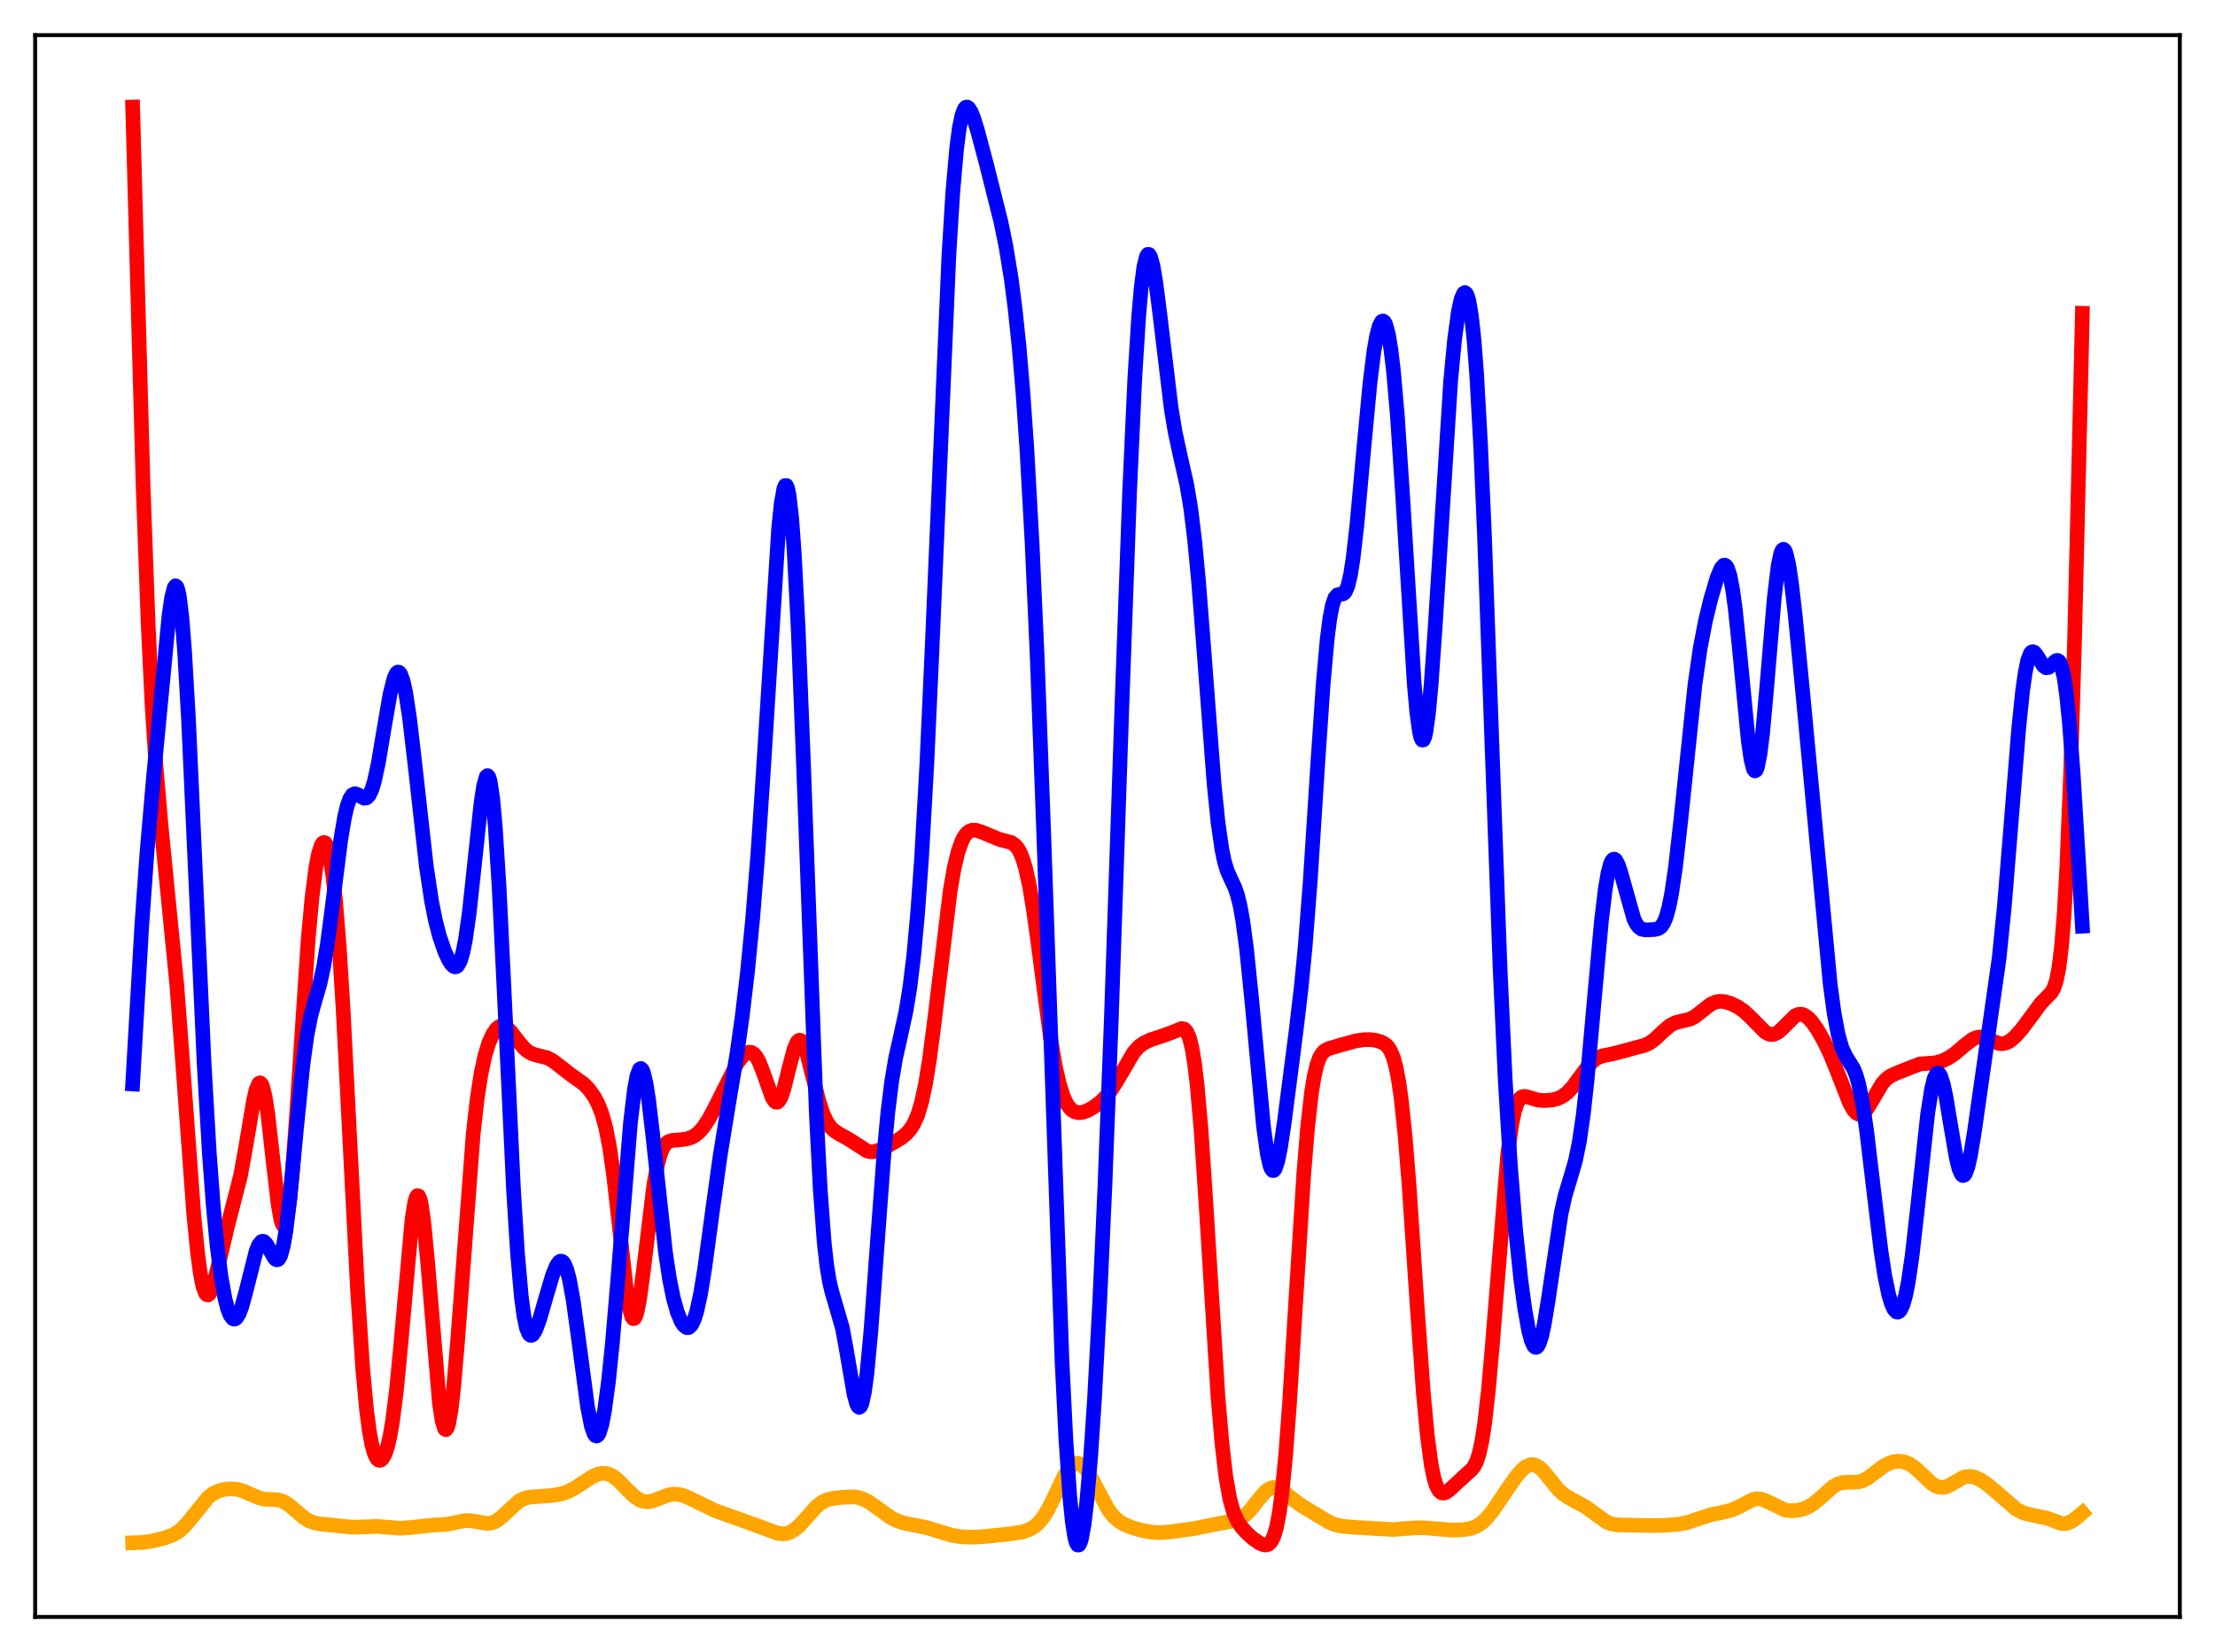 <?xml version="1.0" encoding="utf-8" standalone="no"?>
<!DOCTYPE svg PUBLIC "-//W3C//DTD SVG 1.1//EN"
  "http://www.w3.org/Graphics/SVG/1.1/DTD/svg11.dtd">
<svg xmlns:xlink="http://www.w3.org/1999/xlink" width="453.6pt" height="338.4pt" viewBox="0 0 453.6 338.4" xmlns="http://www.w3.org/2000/svg" version="1.1">
 <defs>
  <style type="text/css">*{stroke-linejoin: round; stroke-linecap: butt}</style>
 </defs>
 <g id="figure_1">
  <g id="patch_1">
   <path d="M 0 338.4 
L 453.6 338.4 
L 453.6 0 
L 0 0 
z
" style="fill: #ffffff"/>
  </g>
  <g id="axes_1">
   <g id="patch_2">
    <path d="M 7.2 331.2 
L 446.4 331.2 
L 446.4 7.2 
L 7.2 7.2 
z
" style="fill: #ffffff"/>
   </g>
   <g id="matplotlib.axis_1"/>
   <g id="matplotlib.axis_2"/>
   <g id="line2d_1">
    <path d="M 27.164 316.013 
L 29.293 315.941 
L 31.156 315.658 
L 33.818 315.004 
L 35.415 314.408 
L 36.48 313.78 
L 37.545 312.875 
L 38.609 311.681 
L 42.602 306.73 
L 43.667 305.918 
L 44.732 305.39 
L 45.796 305.088 
L 47.127 304.95 
L 48.458 305.054 
L 49.789 305.413 
L 51.652 306.233 
L 53.249 306.875 
L 54.314 307.094 
L 56.177 307.167 
L 57.242 307.297 
L 58.041 307.565 
L 59.105 308.2 
L 60.436 309.33 
L 62.3 310.92 
L 63.364 311.557 
L 64.429 311.947 
L 65.76 312.189 
L 72.148 312.825 
L 74.278 312.763 
L 77.206 312.654 
L 79.335 312.83 
L 81.997 313.029 
L 83.86 312.911 
L 88.918 312.363 
L 91.313 312.263 
L 92.911 311.953 
L 95.04 311.496 
L 96.105 311.462 
L 97.436 311.658 
L 99.565 312.047 
L 100.364 312.002 
L 101.162 311.768 
L 101.961 311.326 
L 103.025 310.455 
L 106.22 307.511 
L 107.284 306.958 
L 108.349 306.673 
L 109.946 306.537 
L 113.14 306.325 
L 115.004 305.974 
L 116.335 305.517 
L 117.665 304.84 
L 119.529 303.613 
L 121.392 302.415 
L 122.457 301.95 
L 123.255 301.781 
L 124.054 301.803 
L 124.852 302.033 
L 125.651 302.47 
L 126.716 303.331 
L 128.579 305.25 
L 129.91 306.52 
L 130.975 307.237 
L 131.773 307.535 
L 132.572 307.618 
L 133.37 307.511 
L 134.701 307.048 
L 136.831 306.235 
L 137.895 306.058 
L 138.96 306.108 
L 140.025 306.376 
L 141.356 306.949 
L 146.413 309.417 
L 154.399 312.272 
L 159.19 314.05 
L 160.255 314.175 
L 161.053 314.097 
L 161.852 313.837 
L 162.65 313.381 
L 163.715 312.48 
L 165.046 311.008 
L 167.175 308.619 
L 168.24 307.765 
L 169.305 307.227 
L 170.369 306.943 
L 172.499 306.694 
L 174.628 306.596 
L 175.693 306.724 
L 176.758 307.053 
L 177.823 307.591 
L 179.42 308.692 
L 182.348 310.808 
L 183.679 311.494 
L 185.009 311.948 
L 186.873 312.33 
L 189.801 312.915 
L 192.196 313.656 
L 194.858 314.453 
L 196.721 314.769 
L 198.851 314.869 
L 201.513 314.742 
L 207.369 314.131 
L 209.498 313.767 
L 210.829 313.293 
L 211.894 312.649 
L 212.692 311.942 
L 213.491 310.993 
L 214.556 309.312 
L 215.887 306.637 
L 218.016 302.173 
L 218.815 300.913 
L 219.613 300.073 
L 220.145 299.782 
L 220.678 299.719 
L 221.21 299.881 
L 221.743 300.26 
L 222.541 301.192 
L 223.606 302.965 
L 227.066 309.399 
L 228.131 310.712 
L 229.196 311.631 
L 230.26 312.264 
L 231.857 312.909 
L 233.987 313.512 
L 235.85 313.85 
L 237.447 313.939 
L 239.311 313.814 
L 244.634 313.1 
L 247.562 312.48 
L 250.49 311.905 
L 252.886 311.463 
L 253.951 311.047 
L 255.015 310.336 
L 256.08 309.28 
L 257.677 307.247 
L 259.008 305.669 
L 259.807 305.026 
L 260.605 304.713 
L 261.137 304.698 
L 261.936 304.939 
L 262.735 305.426 
L 264.332 306.742 
L 266.195 308.181 
L 268.857 309.823 
L 272.317 311.869 
L 273.648 312.37 
L 274.979 312.643 
L 277.375 312.847 
L 285.36 313.298 
L 288.288 313.064 
L 290.684 312.921 
L 292.813 313.041 
L 297.338 313.426 
L 299.734 313.326 
L 301.331 313.038 
L 302.396 312.622 
L 303.46 311.928 
L 304.525 310.913 
L 305.856 309.239 
L 307.985 306.061 
L 310.381 302.576 
L 311.712 301.043 
L 312.511 300.401 
L 313.309 300.046 
L 313.841 299.99 
L 314.374 300.089 
L 315.172 300.519 
L 315.971 301.244 
L 317.302 302.871 
L 319.165 305.163 
L 320.23 306.121 
L 321.295 306.791 
L 324.755 308.682 
L 329.014 311.777 
L 330.079 312.157 
L 331.409 312.368 
L 333.539 312.4 
L 337.532 312.481 
L 340.726 312.458 
L 343.654 312.243 
L 345.517 311.872 
L 347.647 311.158 
L 350.308 310.276 
L 352.704 309.789 
L 354.567 309.324 
L 355.898 308.743 
L 359.092 307.112 
L 359.891 306.991 
L 360.689 307.075 
L 361.754 307.47 
L 365.481 309.289 
L 366.545 309.452 
L 367.876 309.406 
L 369.207 309.116 
L 370.272 308.684 
L 371.337 308.037 
L 372.668 306.934 
L 375.329 304.551 
L 376.394 303.947 
L 377.459 303.654 
L 378.79 303.608 
L 380.387 303.578 
L 381.452 303.303 
L 382.516 302.738 
L 384.113 301.521 
L 385.711 300.331 
L 386.775 299.758 
L 387.84 299.412 
L 388.905 299.3 
L 389.969 299.443 
L 391.034 299.874 
L 392.099 300.6 
L 393.43 301.827 
L 395.559 303.838 
L 396.358 304.355 
L 397.156 304.644 
L 397.955 304.678 
L 398.753 304.47 
L 399.818 303.911 
L 401.948 302.676 
L 402.746 302.447 
L 403.545 302.415 
L 404.343 302.576 
L 405.408 303.034 
L 406.739 303.889 
L 408.336 305.192 
L 412.861 309.11 
L 414.192 309.815 
L 415.523 310.209 
L 419.249 310.987 
L 422.177 312.078 
L 422.976 312.077 
L 423.775 311.845 
L 424.573 311.395 
L 425.904 310.34 
L 426.436 309.889 
L 426.436 309.889 
" clip-path="url(#pfa188934c1)" style="fill: none; stroke: #ffa500; stroke-width: 3; stroke-linecap: square"/>
   </g>
   <g id="line2d_2">
    <path d="M 27.164 21.927 
L 29.293 99.155 
L 30.358 128.31 
L 31.156 144.672 
L 31.955 157.082 
L 33.02 169.488 
L 36.214 201.829 
L 37.545 219.568 
L 39.674 248.656 
L 40.473 256.761 
L 41.005 260.716 
L 41.537 263.42 
L 42.07 264.897 
L 42.336 265.205 
L 42.602 265.247 
L 42.868 265.049 
L 43.401 264.028 
L 43.933 262.353 
L 44.998 257.937 
L 46.595 251.187 
L 49.257 240.833 
L 50.321 234.972 
L 51.919 225.438 
L 52.451 223.177 
L 52.983 221.942 
L 53.249 221.796 
L 53.516 221.997 
L 53.782 222.557 
L 54.314 224.743 
L 54.847 228.226 
L 55.911 237.666 
L 56.976 246.811 
L 57.508 249.798 
L 57.775 250.673 
L 58.041 251.076 
L 58.307 250.977 
L 58.573 250.359 
L 58.839 249.216 
L 59.372 245.407 
L 59.904 239.765 
L 60.703 228.724 
L 63.098 192.576 
L 63.897 183.835 
L 64.695 177.633 
L 65.228 174.881 
L 65.76 173.192 
L 66.026 172.74 
L 66.292 172.552 
L 66.559 172.632 
L 66.825 172.989 
L 67.091 173.632 
L 67.623 175.825 
L 68.156 179.313 
L 68.688 184.184 
L 69.487 194.15 
L 70.285 207.078 
L 71.616 233.04 
L 73.213 264.158 
L 74.278 280.31 
L 75.076 288.918 
L 75.609 292.997 
L 76.141 295.891 
L 76.673 297.768 
L 77.206 298.801 
L 77.472 299.047 
L 77.738 299.13 
L 78.004 299.061 
L 78.271 298.842 
L 78.803 297.953 
L 79.335 296.418 
L 79.868 294.146 
L 80.4 291.035 
L 81.199 284.652 
L 81.997 276.33 
L 84.393 249.626 
L 84.925 246.323 
L 85.191 245.363 
L 85.457 244.906 
L 85.724 244.971 
L 85.99 245.559 
L 86.256 246.662 
L 86.788 250.309 
L 87.587 258.691 
L 89.983 287.342 
L 90.515 290.917 
L 91.047 292.679 
L 91.313 292.838 
L 91.58 292.512 
L 91.846 291.706 
L 92.378 288.723 
L 92.911 284.094 
L 93.709 274.73 
L 96.903 232.305 
L 97.702 225.194 
L 98.5 219.955 
L 99.299 216.236 
L 100.097 213.632 
L 100.896 211.841 
L 101.695 210.708 
L 102.227 210.29 
L 102.759 210.131 
L 103.292 210.218 
L 103.824 210.526 
L 104.623 211.311 
L 106.22 213.404 
L 107.284 214.661 
L 108.083 215.357 
L 108.881 215.817 
L 109.946 216.148 
L 112.076 216.676 
L 113.14 217.24 
L 114.471 218.245 
L 116.867 220.116 
L 119.529 222.008 
L 120.593 223.107 
L 121.658 224.595 
L 122.457 226.083 
L 123.255 228.103 
L 124.054 230.98 
L 124.852 235.091 
L 125.651 240.683 
L 126.716 250.164 
L 128.313 264.539 
L 128.845 267.809 
L 129.377 269.713 
L 129.644 270.085 
L 129.91 270.057 
L 130.176 269.63 
L 130.442 268.818 
L 130.975 266.157 
L 131.773 260.199 
L 133.903 242.631 
L 134.701 238.335 
L 135.233 236.402 
L 135.766 235.109 
L 136.298 234.315 
L 136.831 233.874 
L 137.629 233.596 
L 139.226 233.476 
L 140.557 233.309 
L 141.622 232.968 
L 142.42 232.513 
L 143.219 231.84 
L 144.017 230.927 
L 145.082 229.338 
L 146.413 226.861 
L 150.938 217.812 
L 152.003 216.408 
L 152.801 215.737 
L 153.334 215.531 
L 153.866 215.568 
L 154.399 215.892 
L 154.931 216.538 
L 155.463 217.521 
L 156.262 219.556 
L 158.125 224.808 
L 158.657 225.603 
L 158.924 225.769 
L 159.19 225.762 
L 159.456 225.573 
L 159.988 224.656 
L 160.521 223.089 
L 161.585 218.789 
L 162.65 214.779 
L 163.183 213.551 
L 163.449 213.21 
L 163.715 213.066 
L 163.981 213.121 
L 164.247 213.37 
L 164.78 214.406 
L 165.312 216.036 
L 166.377 220.3 
L 167.708 225.591 
L 168.506 228.024 
L 169.305 229.769 
L 170.103 230.929 
L 170.902 231.674 
L 171.967 232.325 
L 174.096 233.528 
L 177.556 235.764 
L 178.355 235.926 
L 179.153 235.873 
L 180.218 235.524 
L 182.081 234.556 
L 184.477 233.146 
L 185.542 232.298 
L 186.34 231.424 
L 187.139 230.186 
L 187.937 228.371 
L 188.736 225.72 
L 189.535 221.996 
L 190.333 217.078 
L 191.398 208.843 
L 194.592 182.41 
L 195.391 177.847 
L 196.189 174.5 
L 196.988 172.253 
L 197.52 171.267 
L 198.052 170.613 
L 198.585 170.225 
L 199.117 170.047 
L 199.916 170.064 
L 200.98 170.412 
L 204.707 171.951 
L 207.103 172.583 
L 207.901 173.139 
L 208.433 173.78 
L 208.966 174.732 
L 209.498 176.074 
L 210.031 177.873 
L 210.829 181.518 
L 211.628 186.29 
L 212.692 194.045 
L 215.088 212.362 
L 216.153 218.607 
L 216.951 222.096 
L 217.75 224.601 
L 218.548 226.264 
L 219.347 227.264 
L 220.145 227.77 
L 220.944 227.923 
L 221.743 227.828 
L 222.807 227.439 
L 224.138 226.666 
L 225.469 225.63 
L 226.534 224.567 
L 227.599 223.221 
L 228.929 221.093 
L 232.124 215.615 
L 233.188 214.418 
L 234.253 213.631 
L 235.584 213.006 
L 238.246 212.121 
L 240.109 211.443 
L 241.972 210.673 
L 242.505 210.787 
L 243.037 211.338 
L 243.569 212.551 
L 244.102 214.664 
L 244.634 217.888 
L 245.167 222.372 
L 245.965 231.532 
L 247.03 247.556 
L 249.425 286.111 
L 250.224 295.53 
L 251.023 302.375 
L 251.821 306.932 
L 252.62 309.784 
L 253.418 311.562 
L 254.217 312.762 
L 255.281 313.962 
L 256.612 315.168 
L 257.943 316.08 
L 258.742 316.418 
L 259.274 316.473 
L 259.807 316.292 
L 260.339 315.745 
L 260.871 314.666 
L 261.404 312.86 
L 261.936 310.128 
L 262.468 306.299 
L 263.267 298.281 
L 264.065 287.615 
L 265.396 265.902 
L 266.993 240.478 
L 267.792 230.754 
L 268.591 223.731 
L 269.123 220.485 
L 269.655 218.212 
L 270.188 216.716 
L 270.72 215.787 
L 271.252 215.239 
L 272.051 214.807 
L 274.447 214.096 
L 277.641 213.211 
L 279.238 212.968 
L 280.569 212.945 
L 281.9 213.129 
L 282.964 213.468 
L 283.763 213.953 
L 284.295 214.506 
L 284.828 215.373 
L 285.36 216.701 
L 285.892 218.666 
L 286.425 221.444 
L 286.957 225.187 
L 287.756 232.796 
L 288.554 242.711 
L 290.151 266.651 
L 291.482 285.351 
L 292.281 293.896 
L 293.079 299.913 
L 293.612 302.585 
L 294.144 304.336 
L 294.676 305.344 
L 295.209 305.788 
L 295.741 305.829 
L 296.273 305.6 
L 297.072 304.959 
L 300.532 301.757 
L 301.331 301.073 
L 301.863 300.385 
L 302.396 299.314 
L 302.928 297.661 
L 303.46 295.23 
L 303.993 291.864 
L 304.791 284.895 
L 305.59 275.789 
L 308.784 236.171 
L 309.583 230.34 
L 310.115 227.747 
L 310.647 226.056 
L 311.18 225.09 
L 311.712 224.655 
L 312.244 224.566 
L 313.043 224.76 
L 314.906 225.324 
L 316.237 225.434 
L 317.834 225.32 
L 318.899 225.062 
L 319.964 224.566 
L 321.028 223.751 
L 322.093 222.594 
L 323.69 220.412 
L 325.287 218.273 
L 326.352 217.211 
L 327.151 216.672 
L 328.215 216.254 
L 330.079 215.899 
L 331.942 215.431 
L 334.87 214.619 
L 336.733 214.144 
L 337.798 213.647 
L 338.863 212.88 
L 340.726 211.116 
L 342.057 210.014 
L 343.121 209.469 
L 344.186 209.196 
L 346.049 208.768 
L 347.114 208.218 
L 348.445 207.179 
L 350.308 205.714 
L 351.373 205.23 
L 352.172 205.094 
L 353.236 205.181 
L 354.567 205.596 
L 355.898 206.256 
L 357.229 207.19 
L 358.56 208.446 
L 361.488 211.414 
L 362.287 211.825 
L 362.819 211.913 
L 363.351 211.838 
L 364.15 211.427 
L 364.948 210.722 
L 367.61 208.068 
L 368.409 207.752 
L 368.941 207.752 
L 369.473 207.922 
L 370.272 208.475 
L 371.071 209.334 
L 372.135 210.84 
L 373.466 213.158 
L 374.797 215.934 
L 376.128 219.208 
L 378.79 226.004 
L 379.588 227.391 
L 380.121 227.975 
L 380.653 228.25 
L 381.185 228.208 
L 381.718 227.866 
L 382.25 227.265 
L 383.049 226.009 
L 385.444 221.951 
L 386.243 221.062 
L 387.041 220.454 
L 388.372 219.805 
L 393.164 217.931 
L 394.761 217.828 
L 396.358 217.697 
L 397.689 217.339 
L 399.02 216.706 
L 400.351 215.803 
L 402.214 214.213 
L 403.811 212.965 
L 404.609 212.572 
L 405.408 212.407 
L 406.207 212.479 
L 407.271 212.865 
L 409.135 213.681 
L 409.933 213.796 
L 410.732 213.665 
L 411.53 213.276 
L 412.595 212.408 
L 413.926 210.933 
L 415.789 208.44 
L 417.919 205.537 
L 418.983 204.431 
L 420.048 203.364 
L 420.58 202.456 
L 421.113 200.88 
L 421.645 198.18 
L 422.177 193.816 
L 422.71 187.224 
L 423.242 177.9 
L 424.041 158.09 
L 424.839 131.314 
L 426.17 75.87 
L 426.436 64.171 
L 426.436 64.171 
" clip-path="url(#pfa188934c1)" style="fill: none; stroke: #ff0000; stroke-width: 3; stroke-linecap: square"/>
   </g>
   <g id="line2d_3">
    <path d="M 27.164 222.041 
L 29.027 189.706 
L 30.092 174.694 
L 31.423 159.335 
L 34.617 126.053 
L 35.149 122.401 
L 35.681 120.318 
L 35.948 119.991 
L 36.214 120.196 
L 36.48 120.963 
L 36.746 122.313 
L 37.279 126.789 
L 37.811 133.562 
L 38.609 147.465 
L 39.94 176.883 
L 41.804 217.914 
L 42.868 236.231 
L 43.667 246.926 
L 44.465 255.24 
L 45.264 261.493 
L 46.063 265.956 
L 46.595 268.024 
L 47.127 269.399 
L 47.66 270.099 
L 47.926 270.201 
L 48.192 270.142 
L 48.458 269.926 
L 48.991 269.046 
L 49.523 267.627 
L 50.321 264.716 
L 52.451 256.264 
L 52.983 254.993 
L 53.516 254.332 
L 53.782 254.241 
L 54.048 254.303 
L 54.58 254.832 
L 55.379 256.276 
L 56.177 257.68 
L 56.444 257.954 
L 56.71 258.064 
L 56.976 257.976 
L 57.242 257.657 
L 57.508 257.082 
L 58.041 255.101 
L 58.573 251.976 
L 59.372 245.35 
L 60.703 231.294 
L 62.033 218.094 
L 62.832 212.259 
L 63.631 208.156 
L 64.429 205.225 
L 65.494 201.576 
L 66.292 197.935 
L 67.091 193.028 
L 68.156 184.816 
L 69.753 172.193 
L 70.551 167.418 
L 71.084 165.144 
L 71.616 163.63 
L 72.148 162.815 
L 72.681 162.573 
L 73.213 162.73 
L 74.544 163.503 
L 75.076 163.427 
L 75.609 162.877 
L 76.141 161.752 
L 76.673 160.01 
L 77.472 156.316 
L 78.803 148.358 
L 79.868 142.234 
L 80.666 139.005 
L 81.199 137.872 
L 81.465 137.663 
L 81.731 137.709 
L 81.997 138.013 
L 82.529 139.402 
L 83.062 141.793 
L 83.86 147.021 
L 84.925 156.148 
L 87.321 177.565 
L 88.385 184.626 
L 89.184 188.628 
L 89.983 191.717 
L 91.047 194.83 
L 91.846 196.583 
L 92.378 197.44 
L 92.911 197.955 
L 93.177 198.048 
L 93.443 198.006 
L 93.709 197.812 
L 94.241 196.895 
L 94.774 195.164 
L 95.306 192.535 
L 96.105 186.904 
L 97.169 177.002 
L 98.5 164.534 
L 99.033 161.026 
L 99.565 159.1 
L 99.831 158.862 
L 100.097 159.16 
L 100.364 160.025 
L 100.896 163.517 
L 101.428 169.346 
L 102.227 182.027 
L 103.292 204.04 
L 105.155 243.57 
L 105.953 256.417 
L 106.752 265.527 
L 107.284 269.532 
L 107.817 272.048 
L 108.349 273.295 
L 108.615 273.519 
L 108.881 273.52 
L 109.148 273.325 
L 109.68 272.461 
L 110.479 270.332 
L 111.809 265.732 
L 113.14 261.243 
L 113.939 259.277 
L 114.471 258.514 
L 114.737 258.342 
L 115.004 258.327 
L 115.27 258.481 
L 115.536 258.815 
L 116.068 260.05 
L 116.601 262.057 
L 117.399 266.437 
L 118.464 274.203 
L 120.327 288.216 
L 121.126 292.209 
L 121.658 293.705 
L 121.924 294.061 
L 122.191 294.148 
L 122.457 293.96 
L 122.723 293.499 
L 123.255 291.773 
L 123.788 289.019 
L 124.586 283.126 
L 125.385 275.399 
L 126.449 262.905 
L 129.111 229.975 
L 129.91 223.246 
L 130.442 220.381 
L 130.975 218.986 
L 131.241 218.858 
L 131.507 219.105 
L 131.773 219.716 
L 132.305 221.96 
L 132.838 225.388 
L 133.636 232.148 
L 136.298 256.666 
L 137.097 261.939 
L 137.895 265.91 
L 138.694 268.757 
L 139.492 270.677 
L 140.025 271.49 
L 140.557 271.913 
L 140.823 271.964 
L 141.089 271.899 
L 141.622 271.382 
L 142.154 270.299 
L 142.687 268.608 
L 143.485 264.927 
L 144.284 260.036 
L 145.881 248.238 
L 147.478 236.713 
L 149.075 226.913 
L 150.938 215.69 
L 152.003 208.127 
L 153.068 199.126 
L 154.132 188.225 
L 155.197 174.899 
L 156.262 158.899 
L 159.456 108.162 
L 159.988 103.09 
L 160.521 100.088 
L 160.787 99.462 
L 161.053 99.461 
L 161.319 100.105 
L 161.585 101.41 
L 162.118 106.023 
L 162.65 113.259 
L 163.449 128.628 
L 164.513 155.672 
L 167.175 228.241 
L 167.974 243.638 
L 168.772 254.384 
L 169.305 259.17 
L 169.837 262.444 
L 170.369 264.663 
L 172.499 271.962 
L 173.297 276.309 
L 174.895 285.618 
L 175.427 287.552 
L 175.693 288.081 
L 175.959 288.268 
L 176.225 288.081 
L 176.492 287.501 
L 177.024 285.119 
L 177.556 281.144 
L 178.355 272.592 
L 179.686 254.301 
L 181.017 236.423 
L 181.815 227.893 
L 182.614 221.432 
L 183.412 216.734 
L 184.477 211.98 
L 185.542 207.072 
L 186.34 202.17 
L 187.139 195.554 
L 187.937 186.789 
L 188.736 175.566 
L 189.801 156.524 
L 190.865 133.16 
L 194.326 52.159 
L 195.124 39.34 
L 195.923 30.248 
L 196.455 26.2 
L 196.988 23.6 
L 197.52 22.25 
L 197.786 21.975 
L 198.052 21.927 
L 198.319 22.08 
L 198.851 22.882 
L 199.383 24.186 
L 200.182 26.741 
L 202.045 33.752 
L 204.973 45.441 
L 206.038 50.662 
L 207.103 57.224 
L 207.901 63.44 
L 208.7 71.113 
L 209.498 80.57 
L 210.297 92.133 
L 211.361 111.316 
L 212.426 135.171 
L 213.757 171.204 
L 217.484 278.789 
L 218.282 294.906 
L 219.081 306.609 
L 219.613 311.868 
L 220.145 315.128 
L 220.412 316.033 
L 220.678 316.473 
L 220.944 316.46 
L 221.21 316.011 
L 221.476 315.14 
L 222.009 312.196 
L 222.541 307.749 
L 223.34 298.517 
L 224.138 286.525 
L 225.203 266.739 
L 226.268 243.017 
L 227.599 208.313 
L 229.728 145.291 
L 231.325 100.814 
L 232.39 77.512 
L 233.188 64.756 
L 233.721 58.713 
L 234.253 54.651 
L 234.785 52.502 
L 235.052 52.105 
L 235.318 52.13 
L 235.584 52.551 
L 236.116 54.458 
L 236.649 57.551 
L 237.447 63.726 
L 239.843 83.641 
L 240.641 88.465 
L 241.706 93.403 
L 243.037 99.277 
L 243.836 104.052 
L 244.634 110.53 
L 245.433 118.915 
L 246.497 132.532 
L 248.627 160.55 
L 249.425 168.409 
L 250.224 173.991 
L 250.756 176.52 
L 251.289 178.291 
L 252.087 180.101 
L 252.886 181.802 
L 253.418 183.361 
L 253.951 185.533 
L 254.483 188.468 
L 255.281 194.418 
L 256.346 204.897 
L 258.742 230.664 
L 259.54 236.441 
L 260.073 238.777 
L 260.339 239.442 
L 260.605 239.766 
L 260.871 239.752 
L 261.137 239.41 
L 261.67 237.821 
L 262.202 235.2 
L 263.001 229.917 
L 265.396 211.354 
L 266.461 202.329 
L 267.26 194.133 
L 268.324 180.402 
L 269.921 155.469 
L 270.986 139.881 
L 271.785 130.948 
L 272.317 126.743 
L 272.849 123.961 
L 273.382 122.43 
L 273.914 121.829 
L 274.447 121.734 
L 274.979 121.676 
L 275.245 121.518 
L 275.511 121.205 
L 276.044 119.949 
L 276.576 117.664 
L 277.108 114.254 
L 277.907 107.206 
L 279.238 92.412 
L 280.569 78.302 
L 281.367 71.925 
L 281.9 68.855 
L 282.432 66.808 
L 282.964 65.826 
L 283.231 65.747 
L 283.497 65.951 
L 283.763 66.446 
L 284.295 68.342 
L 284.828 71.501 
L 285.36 75.975 
L 286.159 85.135 
L 287.223 101.255 
L 289.619 140.153 
L 290.151 145.994 
L 290.684 149.884 
L 290.95 151.016 
L 291.216 151.58 
L 291.482 151.571 
L 291.748 150.989 
L 292.015 149.847 
L 292.547 145.969 
L 293.079 140.195 
L 293.878 128.79 
L 297.072 78.046 
L 297.871 69.614 
L 298.669 63.765 
L 299.201 61.318 
L 299.734 60.074 
L 300 59.929 
L 300.266 60.123 
L 300.532 60.676 
L 300.799 61.612 
L 301.331 64.736 
L 301.863 69.694 
L 302.396 76.648 
L 303.194 90.945 
L 303.993 109.528 
L 305.324 146.745 
L 307.187 198.205 
L 308.252 221.294 
L 309.316 238.862 
L 310.381 252.042 
L 311.446 262.134 
L 312.244 268.059 
L 313.043 272.511 
L 313.575 274.54 
L 314.108 275.719 
L 314.374 275.968 
L 314.64 275.982 
L 314.906 275.758 
L 315.172 275.3 
L 315.705 273.698 
L 316.237 271.263 
L 317.036 266.387 
L 319.697 248.54 
L 320.496 244.956 
L 321.561 241.398 
L 322.625 237.764 
L 323.424 233.875 
L 324.223 228.375 
L 325.021 221.142 
L 326.352 206.305 
L 327.949 188.635 
L 328.748 182.014 
L 329.28 178.889 
L 329.812 176.896 
L 330.079 176.324 
L 330.345 176.023 
L 330.611 175.98 
L 330.877 176.174 
L 331.409 177.176 
L 331.942 178.808 
L 334.604 188.268 
L 335.136 189.312 
L 335.668 189.977 
L 336.201 190.331 
L 336.999 190.484 
L 338.863 190.391 
L 339.661 190.184 
L 340.193 189.779 
L 340.726 188.993 
L 341.258 187.68 
L 341.791 185.717 
L 342.323 183.026 
L 343.121 177.599 
L 344.186 168.178 
L 347.114 140.135 
L 348.179 132.751 
L 349.244 127.202 
L 350.308 122.822 
L 351.639 118.309 
L 352.438 116.401 
L 352.97 115.787 
L 353.236 115.756 
L 353.503 115.944 
L 353.769 116.375 
L 354.301 118.043 
L 354.833 120.857 
L 355.366 124.797 
L 356.164 132.451 
L 358.028 151.777 
L 358.56 155.479 
L 359.092 157.561 
L 359.359 157.911 
L 359.625 157.776 
L 359.891 157.153 
L 360.423 154.495 
L 360.956 150.156 
L 361.754 141.373 
L 363.351 122.406 
L 364.15 115.813 
L 364.682 113.323 
L 364.948 112.703 
L 365.215 112.5 
L 365.481 112.704 
L 365.747 113.298 
L 366.279 115.547 
L 366.812 118.999 
L 367.61 125.801 
L 369.207 142.203 
L 374.797 201.619 
L 375.596 207.489 
L 376.394 211.791 
L 377.193 214.615 
L 377.991 216.333 
L 379.588 218.91 
L 380.121 220.256 
L 380.653 222.129 
L 381.452 226.123 
L 382.25 231.547 
L 383.581 242.761 
L 385.178 256.093 
L 385.977 261.318 
L 386.775 265.185 
L 387.308 266.983 
L 387.84 268.164 
L 388.372 268.727 
L 388.639 268.771 
L 388.905 268.651 
L 389.171 268.362 
L 389.703 267.245 
L 390.236 265.37 
L 390.768 262.706 
L 391.567 257.266 
L 392.631 247.856 
L 394.761 228.117 
L 395.559 223.033 
L 396.092 220.894 
L 396.624 219.867 
L 396.89 219.779 
L 397.156 219.97 
L 397.423 220.429 
L 397.955 222.086 
L 398.487 224.574 
L 399.552 230.987 
L 400.617 237.149 
L 401.149 239.325 
L 401.681 240.565 
L 401.948 240.787 
L 402.214 240.733 
L 402.48 240.402 
L 403.012 238.95 
L 403.545 236.564 
L 404.343 231.707 
L 409.401 196.225 
L 410.465 185.601 
L 411.796 169.24 
L 413.393 149.329 
L 414.192 141.589 
L 414.724 137.806 
L 415.257 135.238 
L 415.789 133.848 
L 416.055 133.549 
L 416.321 133.477 
L 416.588 133.595 
L 417.12 134.245 
L 418.451 136.394 
L 418.983 136.779 
L 419.516 136.72 
L 420.048 136.292 
L 420.847 135.46 
L 421.113 135.298 
L 421.379 135.273 
L 421.645 135.436 
L 421.911 135.833 
L 422.177 136.509 
L 422.71 138.844 
L 423.242 142.652 
L 423.775 147.999 
L 424.573 158.642 
L 425.904 180.674 
L 426.436 189.707 
L 426.436 189.707 
" clip-path="url(#pfa188934c1)" style="fill: none; stroke: #0000ff; stroke-width: 3; stroke-linecap: square"/>
   </g>
   <g id="patch_3">
    <path d="M 7.2 331.2 
L 7.2 7.2 
" style="fill: none; stroke: #000000; stroke-width: 0.8; stroke-linejoin: miter; stroke-linecap: square"/>
   </g>
   <g id="patch_4">
    <path d="M 446.4 331.2 
L 446.4 7.2 
" style="fill: none; stroke: #000000; stroke-width: 0.8; stroke-linejoin: miter; stroke-linecap: square"/>
   </g>
   <g id="patch_5">
    <path d="M 7.2 331.2 
L 446.4 331.2 
" style="fill: none; stroke: #000000; stroke-width: 0.8; stroke-linejoin: miter; stroke-linecap: square"/>
   </g>
   <g id="patch_6">
    <path d="M 7.2 7.2 
L 446.4 7.2 
" style="fill: none; stroke: #000000; stroke-width: 0.8; stroke-linejoin: miter; stroke-linecap: square"/>
   </g>
  </g>
 </g>
 <defs>
  <clipPath id="pfa188934c1">
   <rect x="7.2" y="7.2" width="439.2" height="324"/>
  </clipPath>
 </defs>
</svg>
